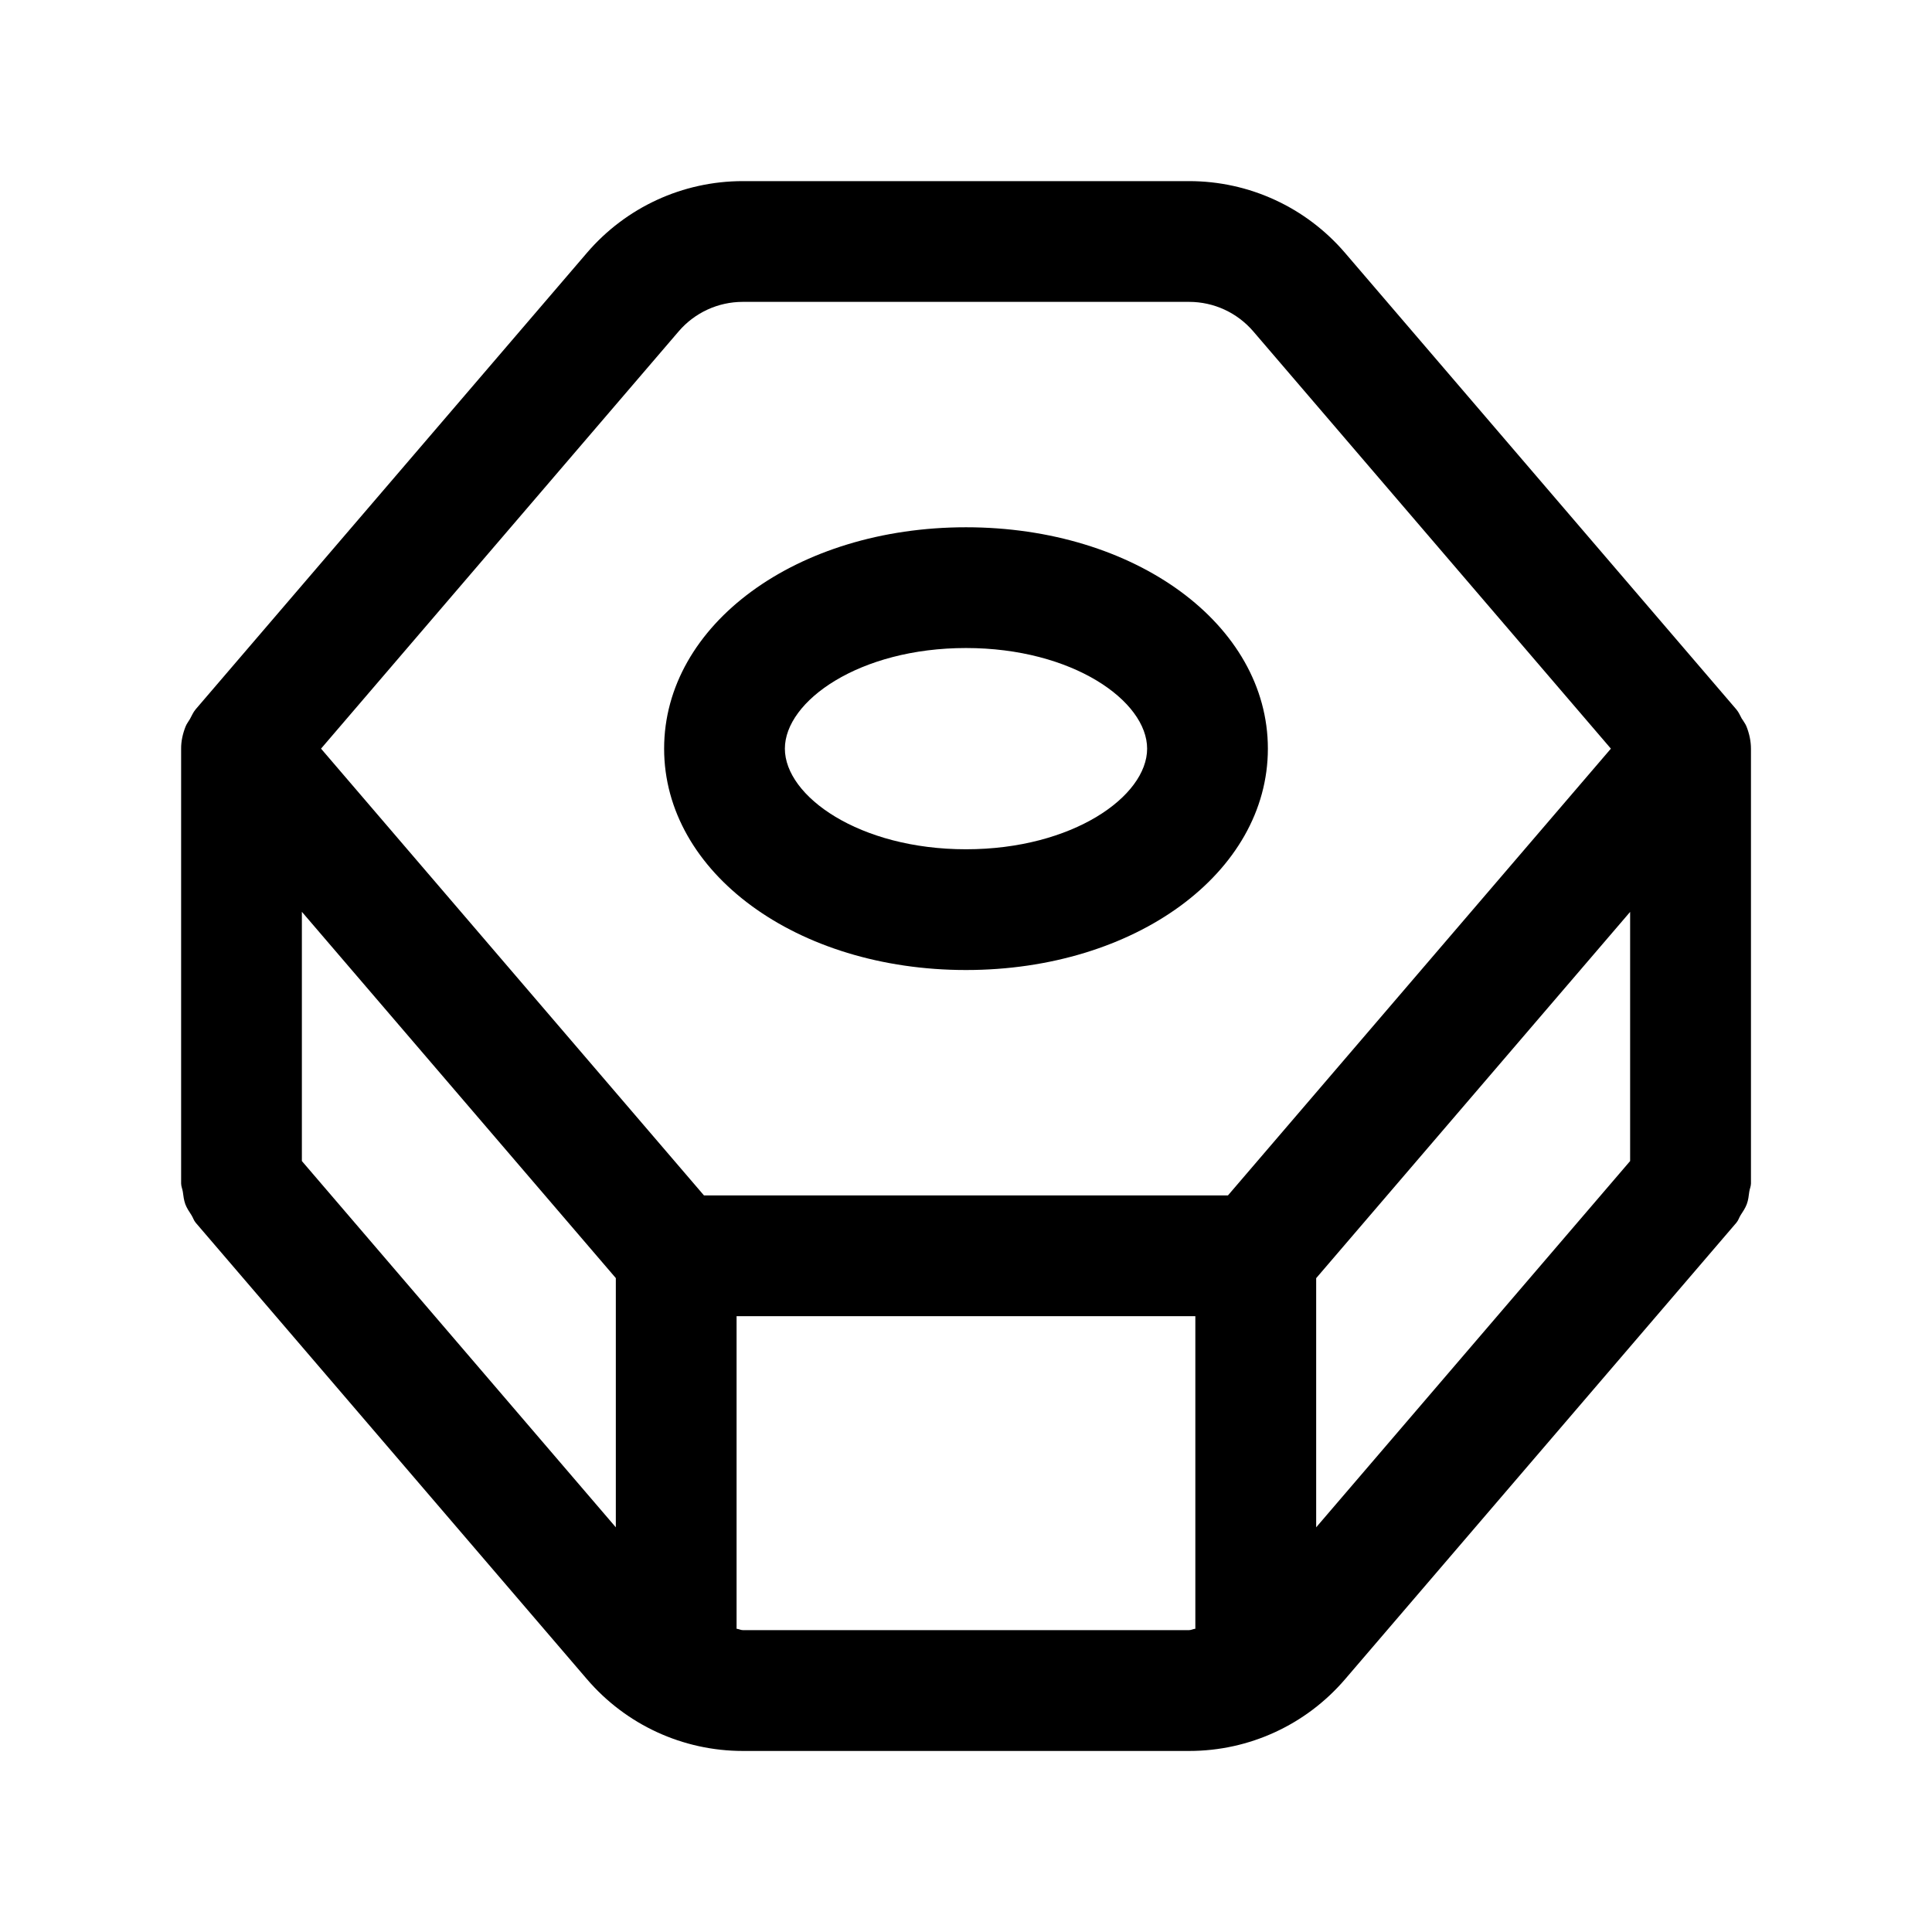 <?xml version="1.0" encoding="UTF-8"?><svg id="a" xmlns="http://www.w3.org/2000/svg" width="24" height="24" viewBox="0 0 24 24"><path d="m21.64,8.933c-.023-.041-.039-.084-.071-.121l-4.86-5.67c-.485-.566-1.19-.892-1.937-.892h-5.545c-.746,0-1.451.325-1.936.891l-4.861,5.671c-.031.037-.048.08-.071.121-.018.031-.041.059-.054.093-.035.089-.056.182-.055.276v5.399c0,.037.016.068.021.103.007.053.013.104.031.155.019.05.048.092.077.137.019.03.028.065.052.093l4.86,5.67c.485.566,1.19.892,1.937.892h5.545c.746,0,1.451-.325,1.936-.891l4.861-5.671c.024-.028.033-.062.052-.093.029-.045.058-.087.077-.137.019-.051.024-.102.031-.155.005-.035.021-.067.021-.103v-5.399c0-.094-.02-.187-.055-.276-.013-.034-.036-.061-.054-.093Zm-13.99,10.04l-3.9-4.55v-3.096l3.9,4.55v3.095Zm7.199,1.26c-.027.002-.05.017-.077.017h-5.545c-.027,0-.05-.015-.077-.017v-3.883h5.699v3.883Zm-6.104-5.383l-4.757-5.55,4.443-5.184c.199-.232.489-.366.796-.366h5.545c.307,0,.597.134.797.367l4.442,5.183-4.757,5.55h-6.51Zm11.505-.427l-3.9,4.55v-3.095l3.9-4.55v3.096Zm-8.25-7.873c-2.103,0-3.75,1.208-3.75,2.75s1.647,2.75,3.75,2.75,3.75-1.208,3.75-2.75-1.647-2.75-3.75-2.75Zm0,4c-1.326,0-2.25-.659-2.25-1.25s.924-1.25,2.25-1.25,2.25.659,2.25,1.25-.924,1.25-2.25,1.25Z" stroke-width="0"/></svg>